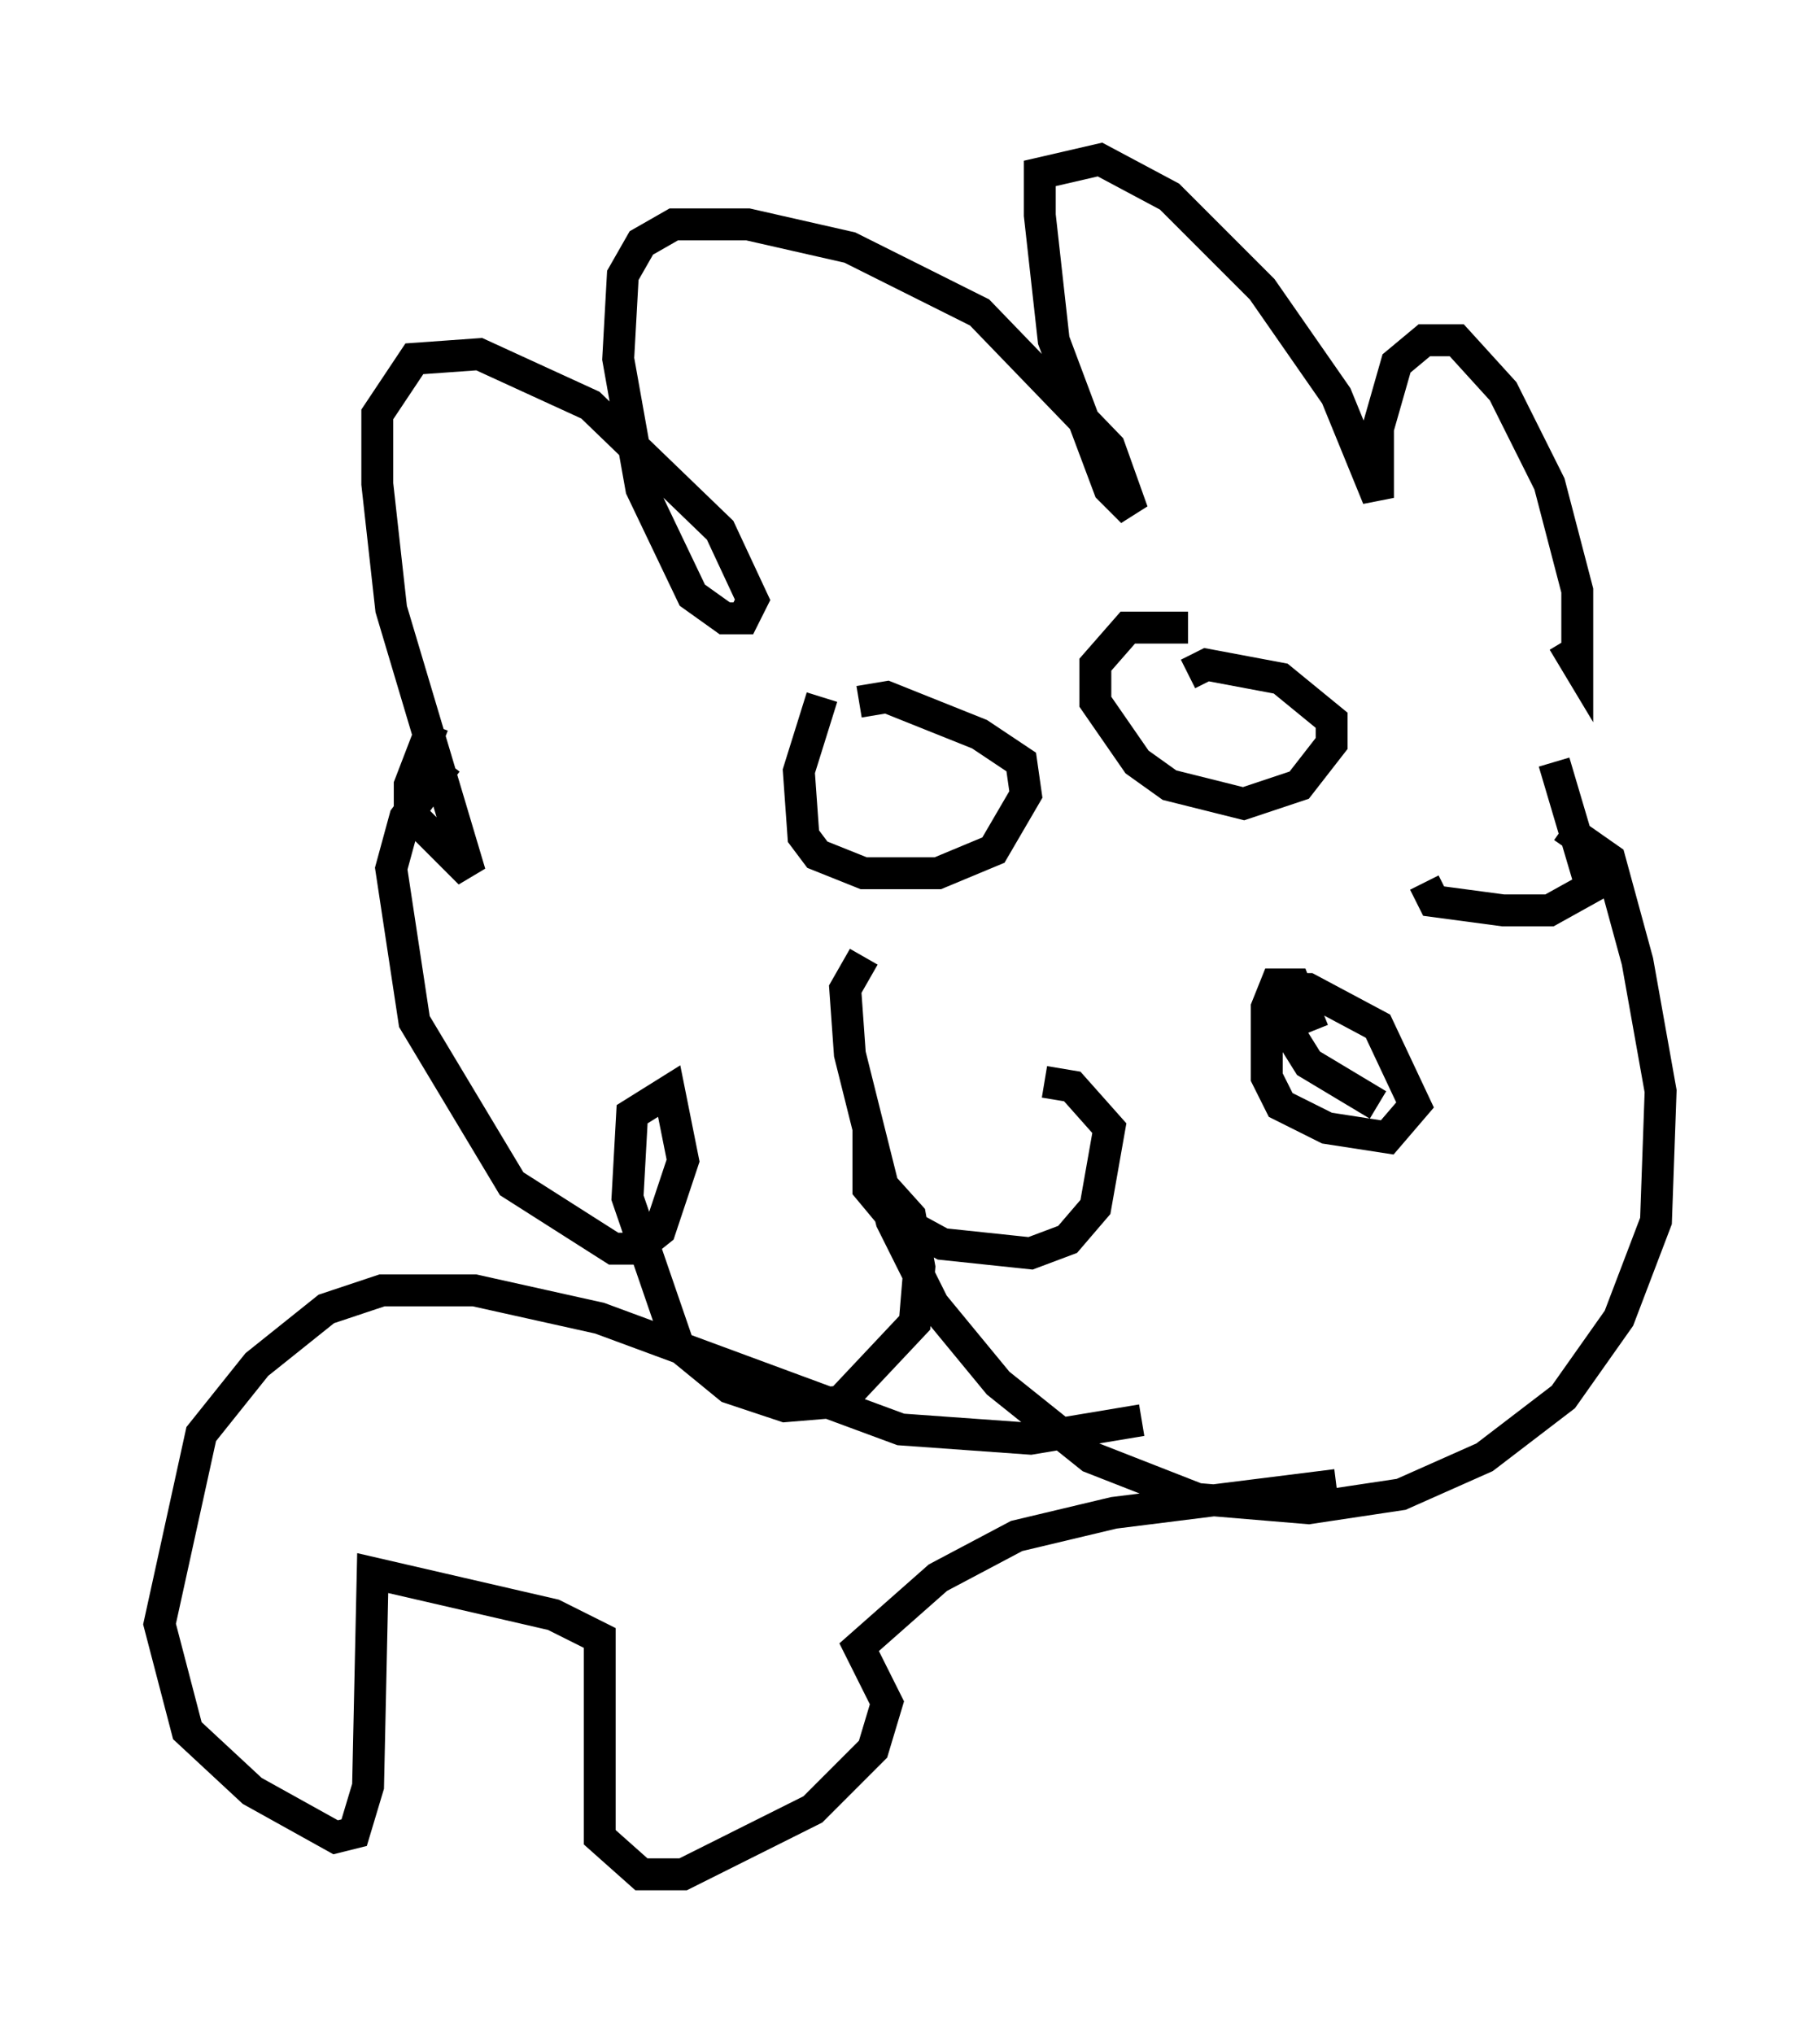 <?xml version="1.0" encoding="utf-8" ?>
<svg baseProfile="full" height="63.743" version="1.1" width="57.061" xmlns="http://www.w3.org/2000/svg" xmlns:ev="http://www.w3.org/2001/xml-events" xmlns:xlink="http://www.w3.org/1999/xlink"><defs /><rect fill="white" height="63.743" width="57.061" x="0" y="0" /><path d="M26.497, 21.849 m-0.726, 0.0 l-0.726, 2.324 0.145, 2.034 l0.436, 0.581 1.453, 0.581 l2.324, 0.0 1.743, -0.726 l1.017, -1.743 -0.145, -1.017 l-1.307, -0.872 -2.905, -1.162 l-0.872, 0.145 m10.313, -2.324 l-1.888, 0.0 -1.017, 1.162 l0.0, 1.162 1.307, 1.888 l1.017, 0.726 2.324, 0.581 l1.743, -0.581 1.017, -1.307 l0.0, -0.726 -1.598, -1.307 l-2.324, -0.436 -0.581, 0.291 m3.922, 11.184 l-0.581, -1.453 -0.581, 0.0 l-0.291, 0.726 0.0, 2.179 l0.436, 0.872 1.453, 0.726 l1.888, 0.291 0.872, -1.017 l-1.162, -2.469 -2.179, -1.162 l-0.726, 0.0 0.0, 1.162 l0.726, 1.162 2.179, 1.307 m-29.631, -11.911 l-0.726, 1.888 0.0, 0.872 l1.888, 1.888 -2.469, -8.279 l-0.436, -3.922 0.0, -2.179 l1.162, -1.743 2.034, -0.145 l3.486, 1.598 4.067, 3.922 l1.017, 2.179 -0.291, 0.581 l-0.581, 0.0 -1.017, -0.726 l-1.598, -3.341 -0.726, -4.067 l0.145, -2.615 0.581, -1.017 l1.017, -0.581 2.324, 0.0 l3.196, 0.726 4.067, 2.034 l4.067, 4.212 0.726, 2.034 l-0.726, -0.726 -1.743, -4.648 l-0.436, -3.922 0.0, -1.307 l1.888, -0.436 2.179, 1.162 l2.905, 2.905 2.324, 3.341 l1.307, 3.196 0.0, -2.179 l0.581, -2.034 0.872, -0.726 l1.017, 0.0 1.453, 1.598 l1.453, 2.905 0.872, 3.341 l0.0, 2.324 -0.436, -0.726 m-32.391, 4.212 l0.0, 0.0 m-2.615, -0.436 l-1.307, 1.743 -0.436, 1.598 l0.726, 4.793 3.05, 5.084 l3.196, 2.034 0.726, 0.0 l0.726, -0.581 0.726, -2.179 l-0.436, -2.179 -1.162, 0.726 l-0.145, 2.615 1.598, 4.648 l1.598, 1.307 1.743, 0.581 l1.743, -0.145 2.324, -2.469 l0.145, -1.743 -0.291, -1.598 l-1.307, -1.453 0.0, 0.581 l0.726, 0.872 1.598, 0.872 l2.76, 0.291 1.162, -0.436 l0.872, -1.017 0.436, -2.469 l-1.162, -1.307 -0.872, -0.145 m15.978, -10.022 l1.162, 3.922 -1.307, 0.726 l-1.453, 0.0 -2.179, -0.291 l-0.291, -0.581 m-17.575, 2.324 l-0.581, 1.017 0.145, 2.034 l1.307, 5.229 1.307, 2.615 l2.034, 2.469 2.905, 2.324 l3.341, 1.307 3.486, 0.291 l2.905, -0.436 2.615, -1.162 l2.469, -1.888 1.743, -2.469 l1.162, -3.05 0.145, -4.067 l-0.726, -4.067 -0.872, -3.196 l-1.453, -1.017 m-13.218, 18.592 l-3.486, 0.581 -4.067, -0.291 l-9.441, -3.486 -3.922, -0.872 l-2.905, 0.0 -1.743, 0.581 l-2.179, 1.743 -1.743, 2.179 l-1.307, 5.955 0.872, 3.341 l2.034, 1.888 2.615, 1.453 l0.581, -0.145 0.436, -1.453 l0.145, -6.682 5.665, 1.307 l1.453, 0.726 0.0, 6.246 l1.307, 1.162 1.307, 0.0 l4.067, -2.034 1.888, -1.888 l0.436, -1.453 -0.872, -1.743 l2.469, -2.179 2.469, -1.307 l3.05, -0.726 6.972, -0.872 " fill="none" stroke="black" stroke-width="1" /></svg>